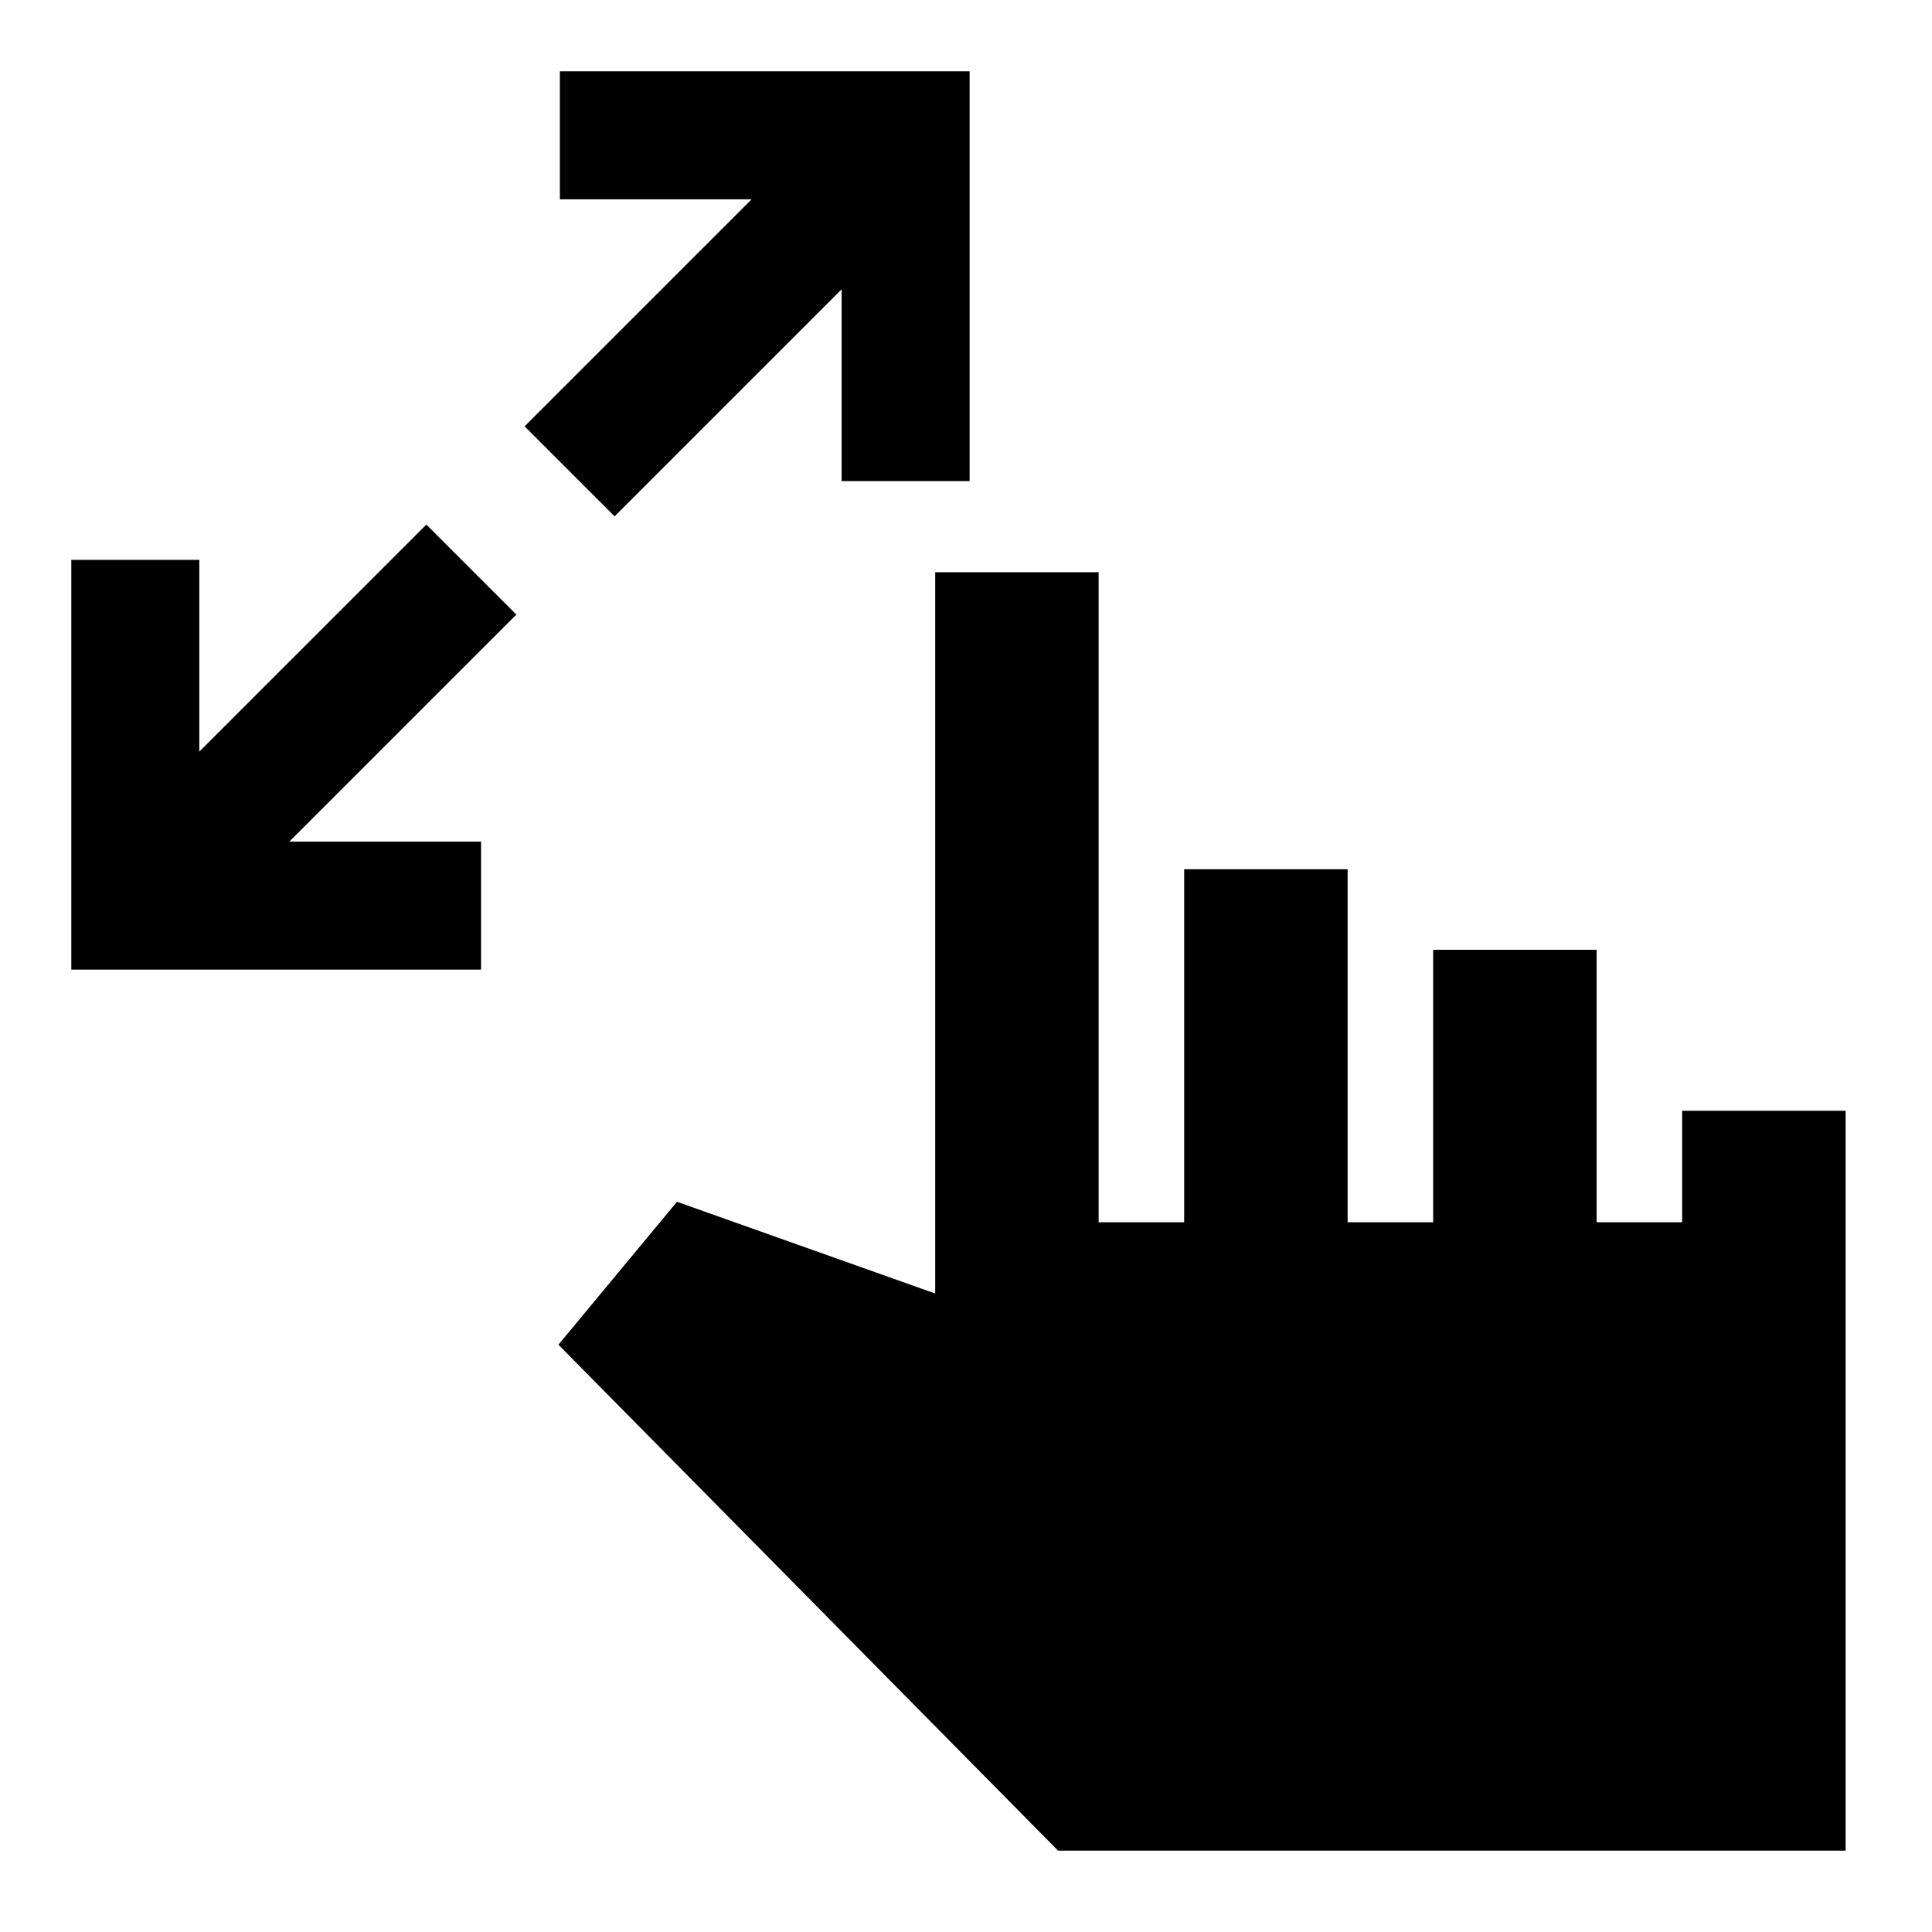 <svg xmlns="http://www.w3.org/2000/svg" height="24" viewBox="0 -960 960 960" width="24"><path d="M35.43-478.2v-203.6h63.61v95.28l112.81-112.81 44.72 44.72L143.76-541.8h95.28v63.6H35.43Zm269.96-225.23-44.72-44.72 112.81-112.81H278.2v-63.61h203.6v203.61h-63.6v-95.28L305.39-703.43Zm220.35 663-248.26-251.4 58.91-71.02 128.31 45.59v-358.41h81.21v323h42.5v-175.4h81.22v175.4h42.5v-135.4h81.22v135.4h42.5v-55.4h81.22v367.64H525.74Z"/></svg>